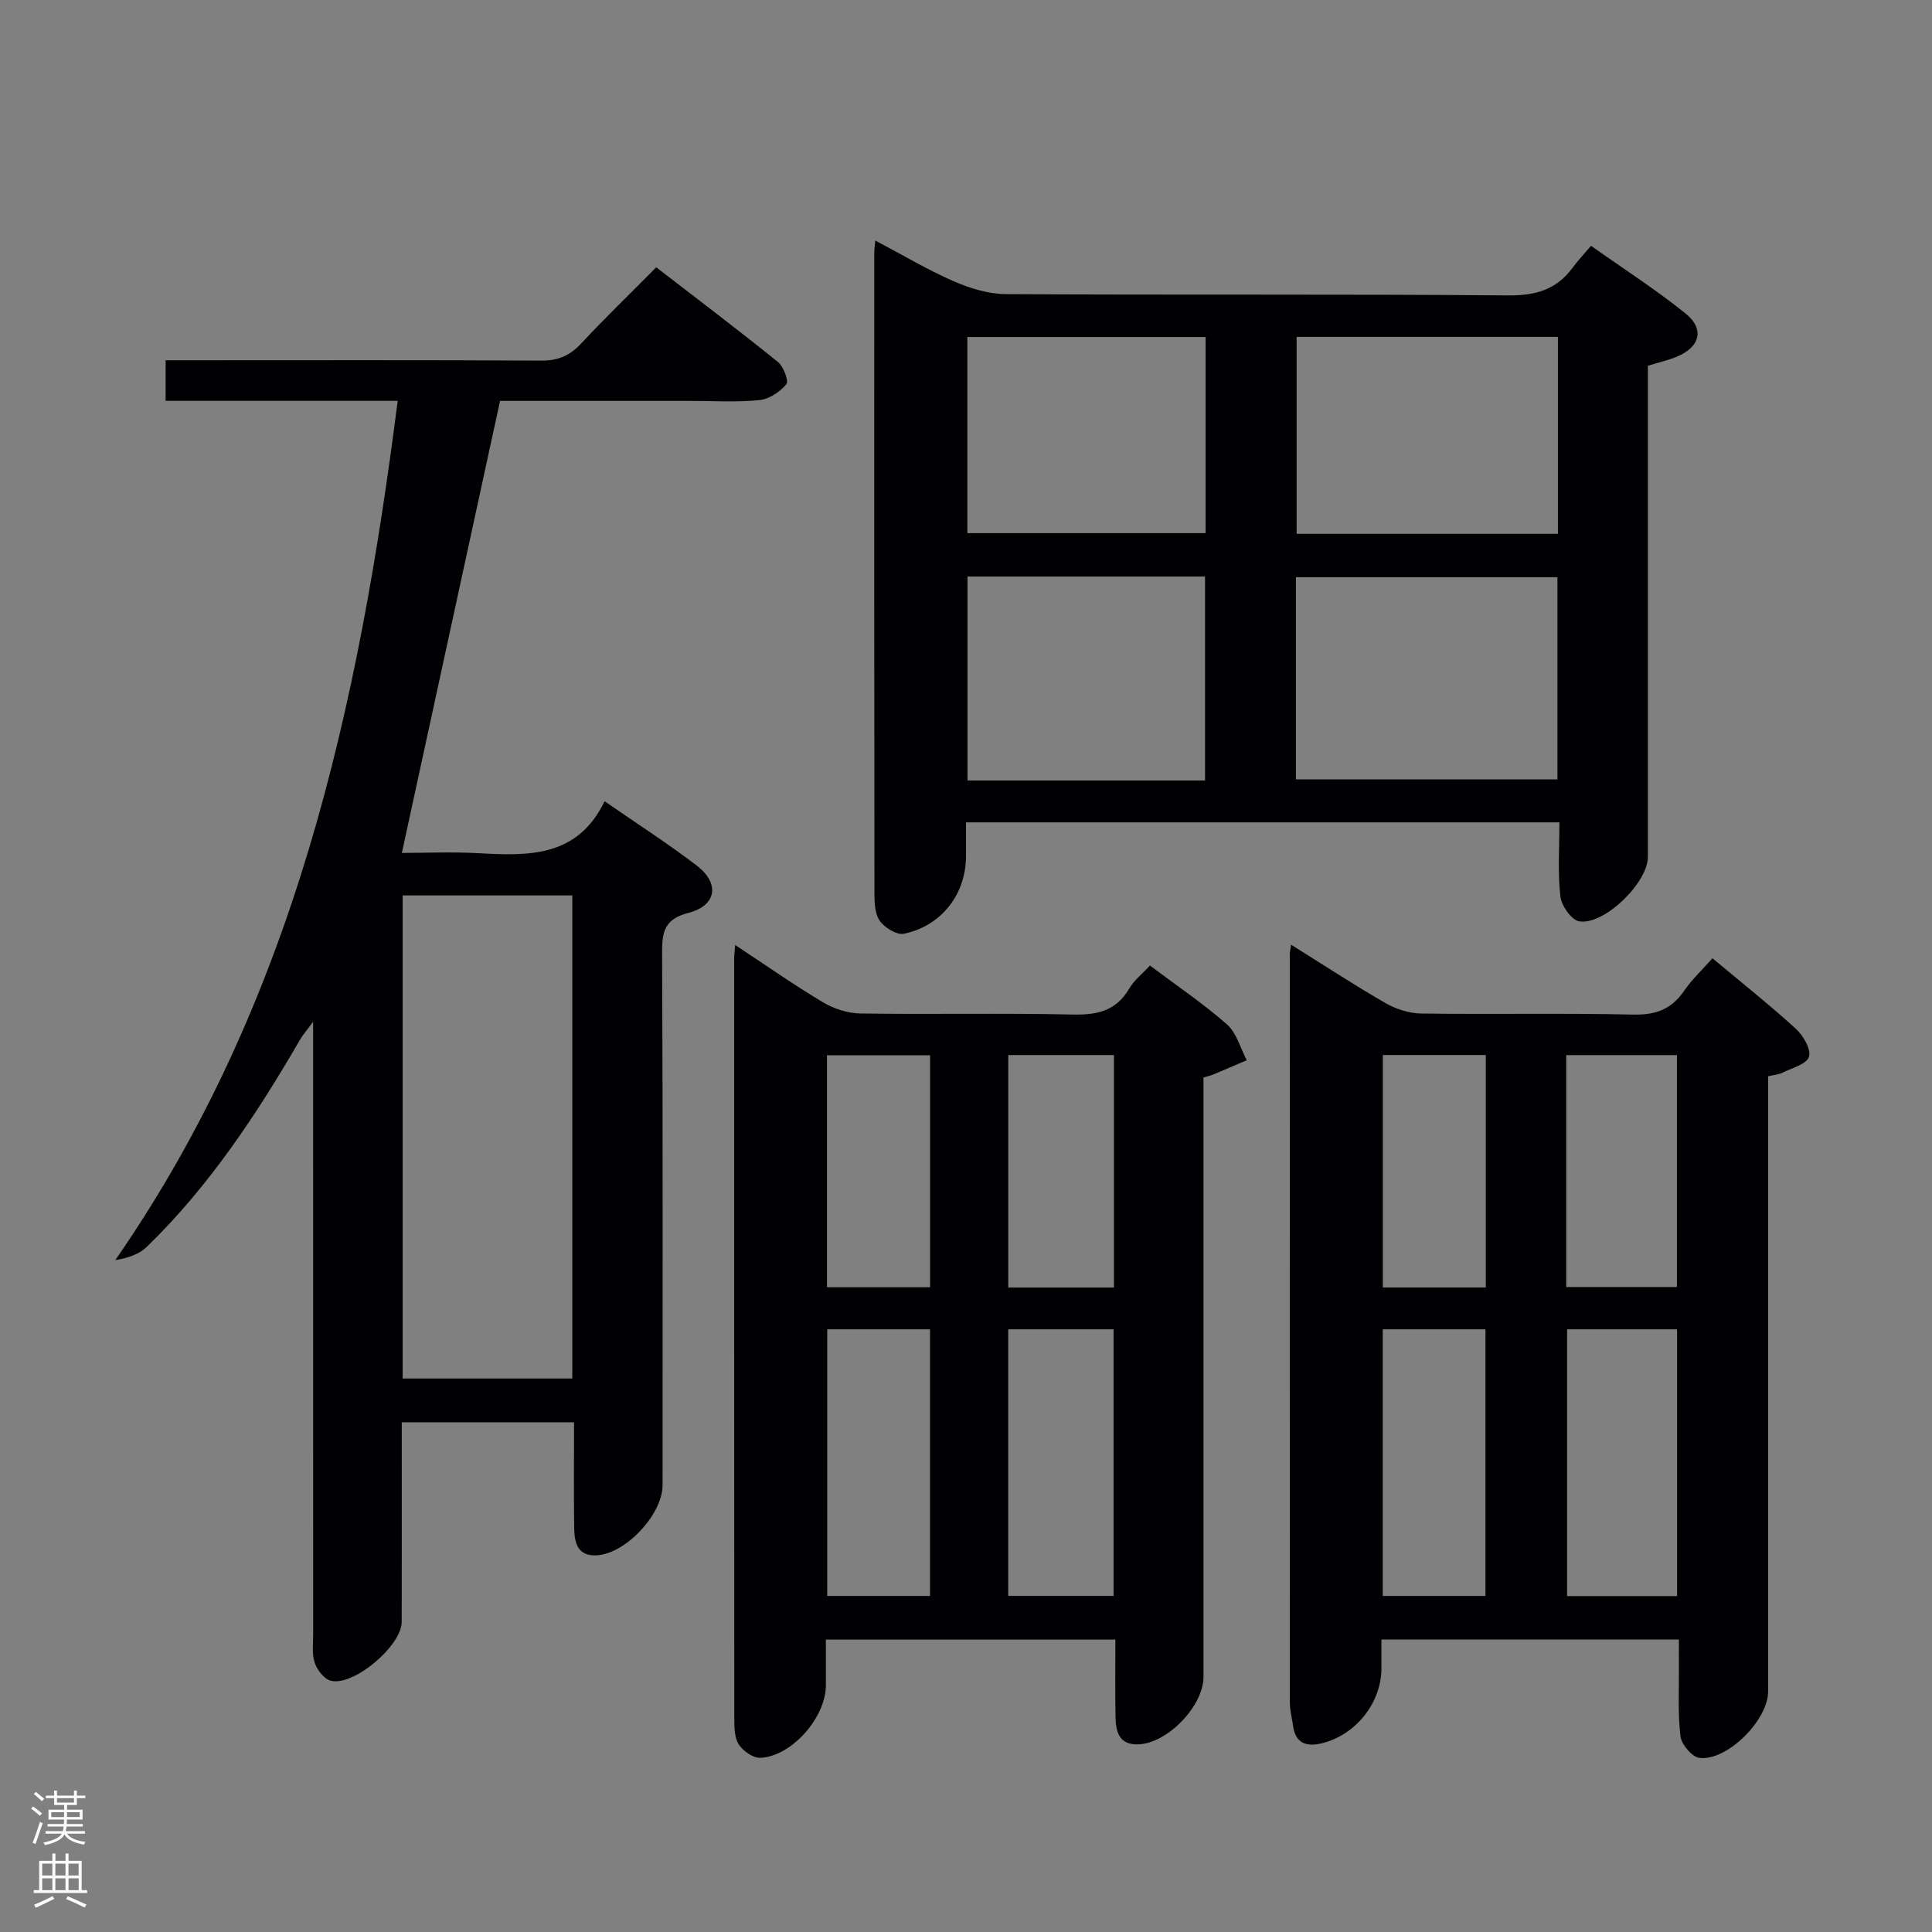 <svg enable-background="new 0 0 400 400" viewBox="0 0 400 400" xmlns="http://www.w3.org/2000/svg"><rect x="0" y="0" width="400" height="400" fill="#808080" stroke="none"/><g fill="#010103"><path d="m82.34 82.99c-16.55 0-32.15 0-48.05 0 0-2.77 0-5.18 0-8.4h5.75c23.99 0 47.99-.07 71.98.07 3.47.02 5.92-.99 8.26-3.5 4.88-5.23 10.03-10.21 15.59-15.82 8.51 6.57 16.95 12.95 25.18 19.59 1.17.95 2.3 3.96 1.76 4.61-1.32 1.59-3.56 3.1-5.57 3.3-4.79.47-9.65.16-14.48.16-13.31 0-26.63 0-39.23 0-6.79 31.27-13.5 62.12-20.33 93.59 4.67 0 10.25-.25 15.8.05 10.39.58 20.56.91 26.17-10.75 6.85 4.74 13.15 8.78 19.07 13.31 4.86 3.71 4.13 8.29-1.7 9.8-4.73 1.22-5.48 3.63-5.46 8 .17 36.82.1 73.65.1 110.47 0 6.07-7.66 14.27-13.71 14.55-3.99.18-4.55-2.75-4.59-5.72-.1-7.14-.03-14.29-.03-21.83-11.9 0-23.45 0-35.67 0v5.34c0 12 .02 23.99-.01 35.99-.01 4.92-9.93 13.37-14.67 12.18-1.37-.34-2.83-2.21-3.33-3.69-.62-1.81-.33-3.95-.33-5.94-.01-39.99-.01-79.98-.01-119.97 0-1.81 0-3.62 0-6.85-1.42 1.94-2.18 2.81-2.74 3.78-8.97 15.44-18.77 30.28-31.66 42.8-1.56 1.51-3.78 2.34-6.56 2.78 37.11-53.53 50.37-114.44 58.47-177.9zm1.02 202.42h35.13c0-33.63 0-66.84 0-100.02-11.89 0-23.44 0-35.13 0z"/><path d="m322.86 170.26c-41.31 0-81.77 0-122.86 0v6.99c0 7.81-5.01 14.43-12.85 16.07-1.5.31-4.15-1.32-5.09-2.8-1.05-1.66-1.02-4.16-1.02-6.3-.05-44-.04-87.99-.03-131.99 0-.61.1-1.21.21-2.43 5.69 3 10.81 6.06 16.23 8.43 3.37 1.47 7.19 2.64 10.82 2.67 34.66.2 69.33-.03 103.99.26 5.69.05 9.99-1.19 13.33-5.73 1.08-1.47 2.35-2.81 3.82-4.54 6.89 4.88 13.47 9.11 19.53 13.98 4.08 3.28 3.04 7.05-1.94 9.05-1.69.68-3.48 1.09-5.82 1.81v5.71 95.99c0 5.29-9.04 14.19-14.23 13.32-1.6-.27-3.68-3.24-3.89-5.17-.57-4.91-.2-9.91-.2-15.32zm-54.55-8.9h54.14c0-14.18 0-28.07 0-41.85-18.26 0-36.14 0-54.14 0zm.14-50.84h54.1c0-13.69 0-27.06 0-40.77-18.1 0-35.97 0-54.1 0zm-18.96 51.07c0-14.31 0-28.2 0-42.23-16.58 0-32.82 0-49.18 0v42.23zm-49.21-91.82v40.61h49.33c0-13.71 0-26.98 0-40.61-16.43 0-32.65 0-49.33 0z"/><path d="m267.31 195.59c6.85 4.28 13.07 8.36 19.51 12.07 2.18 1.25 4.9 2.14 7.39 2.18 14.66.2 29.33-.11 43.98.22 4.66.1 7.91-1.14 10.51-4.95 1.57-2.3 3.67-4.25 5.85-6.71 5.94 4.97 11.79 9.61 17.29 14.62 1.52 1.39 3.18 4.28 2.68 5.79-.52 1.56-3.56 2.31-5.55 3.31-.71.35-1.57.4-2.9.71v5.91 121.47c0 5.9-8.45 14.43-14.22 13.74-1.52-.18-3.72-2.76-3.92-4.44-.58-4.77-.29-9.64-.33-14.47-.02-1.78 0-3.56 0-5.6-20.75 0-40.84 0-61.59 0v5.94c0 7.19-5.33 13.9-12.47 15.58-3.02.71-5.32-.01-5.81-3.56-.23-1.64-.68-3.28-.68-4.92-.03-51.65-.01-103.31 0-154.96-.02-.34.07-.67.26-1.93zm57.14 79.63v55.23h22.77c0-18.61 0-36.85 0-55.23-7.69 0-15.01 0-22.77 0zm-38.17 0v55.2h21.27c0-18.62 0-36.84 0-55.2-7.17 0-13.96 0-21.27 0zm37.99-56.77v48.01h22.92c0-16.24 0-32.1 0-48.01-7.83 0-15.25 0-22.92 0zm-16.65 48.11c0-16.37 0-32.13 0-48.13-7.23 0-14.14 0-21.32 0v48.13z"/><path d="m249.17 223.08v6.14 117.97c0 6.03-7.45 13.73-13.46 13.96-3.98.16-4.68-2.55-4.75-5.56-.11-5.28-.03-10.57-.03-16.13-20.13 0-39.71 0-59.94 0v9.43c0 6.65-6.99 14.7-13.54 15.05-1.49.08-3.57-1.38-4.47-2.73-.91-1.38-.95-3.5-.95-5.29-.04-52.49-.03-104.97-.03-157.46 0-.64.09-1.29.21-2.81 6.3 4.16 12.08 8.22 18.12 11.83 2.27 1.36 5.16 2.31 7.78 2.35 14.66.22 29.33-.11 43.98.22 5.1.11 9.02-.75 11.72-5.41.97-1.67 2.62-2.94 4.27-4.74 5.49 4.13 11 7.84 15.95 12.19 2 1.76 2.77 4.91 4.1 7.42-2.3.98-4.59 1.97-6.89 2.94-.45.19-.93.29-2.07.63zm-40.43 52.14v55.19h21.81c0-18.62 0-36.83 0-55.19-7.34 0-14.3 0-21.81 0zm-37.47 0v55.2h21.28c0-18.62 0-36.83 0-55.2-7.17 0-13.96 0-21.28 0zm59.36-8.65c0-16.36 0-32.12 0-48.13-7.38 0-14.46 0-21.88 0v48.13zm-59.41-.06h21.34c0-16.2 0-32.07 0-48.02-7.3 0-14.21 0-21.34 0z"/></g><path d="m6.44 374.46.42-.45c.65.47 1.27.95 1.85 1.44l-.45.49c-.65-.56-1.25-1.06-1.82-1.48m.93 7.33-.63-.26c.55-1.36 1.05-2.8 1.52-4.33.19.1.38.19.59.27-.46 1.29-.95 2.73-1.48 4.32m-.38-10.38.44-.42c.43.34 1.01.82 1.74 1.44l-.49.49c-.53-.51-1.09-1.01-1.69-1.51m2.5.35h1.72v-1.04h.59v1.04h3.52v-1.04h.59v1.04h1.75v.53h-1.75v1.42h-2.03v.97h3.22v2.03h-3.24c0 .35-.01.66-.03.93h3.32v.53h-3.37c-.03.27-.08.58-.15.94h3.96v.53h-3.71c.67.92 1.93 1.48 3.79 1.68-.13.24-.23.44-.29.59-2.13-.38-3.48-1.08-4.04-2.12-.43.97-1.77 1.72-4.03 2.23-.09-.19-.2-.37-.33-.55 2.1-.42 3.37-1.03 3.81-1.83h-3.36v-.53h3.58c.08-.29.13-.61.16-.94h-3.33v-.53h3.39c.02-.27.04-.58.04-.93h-3.23v-2.03h3.25v-.97h-2.07v-1.42h-1.73zm1.12 3.44v1h2.65c.01-.3.02-.44.01-.4v-.25-.35zm1.19-2h3.52v-.91h-3.52zm4.71 2h-2.63v.59c0 .16-.01.28-.01.4h2.64z" fill="#fcfafa"/><path d="m13.56 383.74h.63v1.52h2.72v6.07h1.13v.6h-11.06v-.6h1.13v-6.07h2.73v-1.52h.63v1.52h2.1v-1.52zm-2.69 8.83.38.56c-1.24.63-2.53 1.25-3.85 1.85-.1-.21-.21-.42-.34-.63 1.36-.55 2.63-1.15 3.81-1.78m-2.13-4.27h2.1v-2.45h-2.1zm0 3.04h2.1v-2.46h-2.1zm2.72-3.04h2.1v-2.45h-2.1zm0 3.04h2.1v-2.46h-2.1zm6.07 3.6c-1.41-.71-2.7-1.3-3.86-1.78l.35-.56c1.45.62 2.75 1.19 3.88 1.72zm-1.25-9.09h-2.1v2.45h2.1zm-2.09 5.49h2.1v-2.46h-2.1z" fill="#fcfafa"/></svg>